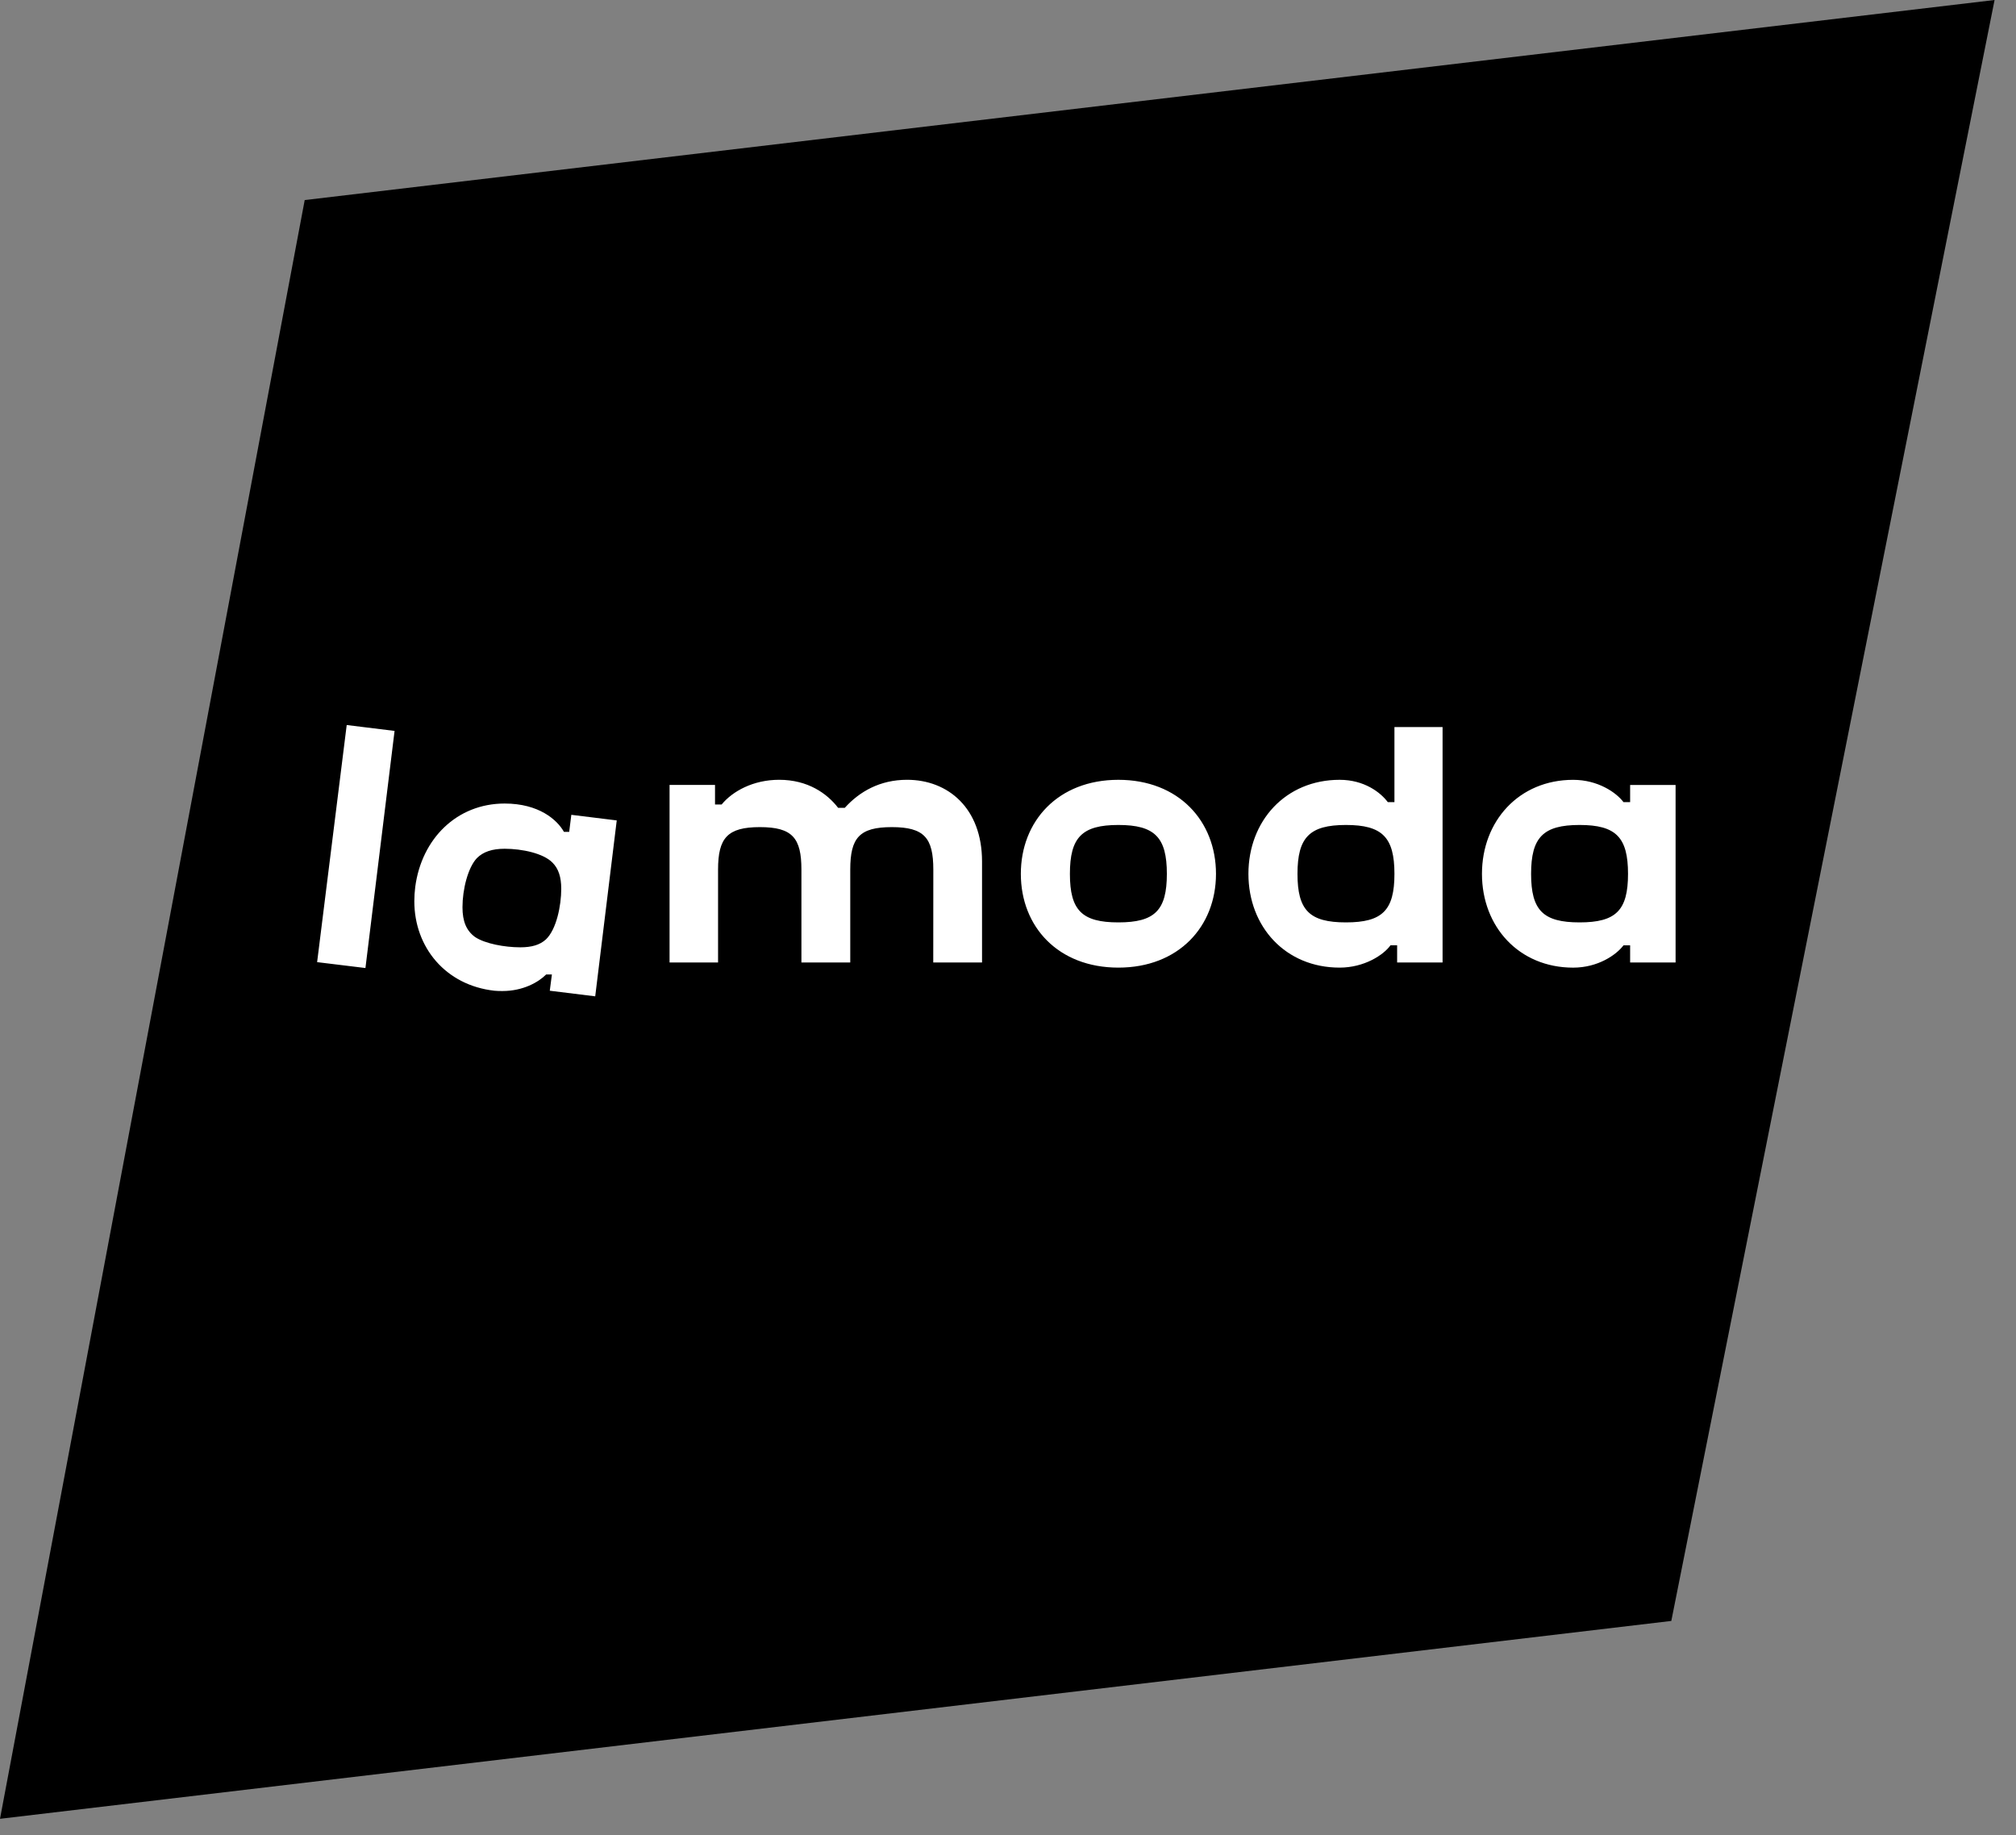 <svg width="89" height="81" viewBox="0 0 89 81" fill="none" xmlns="http://www.w3.org/2000/svg">
<rect x="0" y="0" width="89" height="81" fill="#808080" stroke="none"/>
<path d="M73.783 71.542L5.31003e-05 80.275L13.452 8.83L88.054 2.39089e-05L73.783 71.542Z" fill="black"/>
<path d="M41.2 42.48H43.354V38.023C43.354 35.667 41.852 34.417 40.044 34.417C38.848 34.417 37.944 34.936 37.294 35.655H37.001C36.51 35.016 35.659 34.417 34.397 34.417C33.252 34.417 32.337 34.923 31.858 35.508H31.566V34.644H29.559V42.48H31.7V38.383C31.7 36.984 32.112 36.506 33.547 36.506C34.982 36.506 35.38 36.984 35.38 38.383V42.48H37.536V38.383C37.536 36.984 37.934 36.506 39.37 36.506C40.806 36.506 41.203 36.984 41.203 38.383L41.2 42.48L41.2 42.48ZM20.975 41.358C20.59 41.08 20.417 40.667 20.417 40.042C20.417 39.257 20.657 38.289 21.055 37.873C21.334 37.593 21.733 37.461 22.278 37.461C23.049 37.461 23.992 37.663 24.39 38.073C24.657 38.339 24.777 38.711 24.777 39.23C24.777 39.975 24.564 41.026 24.098 41.465C23.832 41.705 23.474 41.811 22.969 41.811C22.279 41.811 21.412 41.65 20.975 41.358ZM24.365 43.008L24.271 43.727L26.277 43.974L27.227 36.21L25.222 35.963L25.128 36.716H24.897C24.597 36.184 23.793 35.465 22.278 35.465C20.165 35.465 18.61 37.022 18.331 39.15C18.305 39.358 18.291 39.567 18.291 39.776C18.291 41.811 19.673 43.488 21.826 43.727C21.945 43.738 22.065 43.742 22.185 43.74C23.088 43.74 23.767 43.355 24.112 43.009H24.364L24.365 43.008ZM69.733 40.711C68.124 40.711 67.593 40.179 67.593 38.569C67.593 36.959 68.125 36.411 69.733 36.411C71.341 36.411 71.872 36.957 71.872 38.569C71.872 40.181 71.341 40.711 69.733 40.711ZM59.42 40.711C57.811 40.711 57.28 40.179 57.28 38.569C57.28 36.959 57.811 36.411 59.419 36.411C61.027 36.411 61.56 36.957 61.56 38.569C61.56 40.181 61.027 40.711 59.419 40.711H59.42ZM49.372 40.711C47.765 40.711 47.233 40.179 47.233 38.569C47.233 36.959 47.765 36.411 49.372 36.411C50.98 36.411 51.513 36.957 51.513 38.569C51.513 40.181 50.98 40.711 49.372 40.711ZM15.306 32L14 42.465L16.133 42.725L17.419 32.26L15.306 32ZM71.965 41.722V42.48H73.972V34.645H71.965V35.404H71.673C71.353 34.977 70.543 34.419 69.451 34.419C67.058 34.419 65.424 36.239 65.424 38.57C65.424 40.9 67.059 42.708 69.451 42.708C70.541 42.708 71.351 42.149 71.673 41.723H71.965V41.722ZM49.372 34.418C46.714 34.418 45.067 36.238 45.067 38.569C45.067 40.9 46.714 42.707 49.372 42.707C52.03 42.707 53.682 40.897 53.682 38.569C53.682 36.24 52.034 34.418 49.372 34.418ZM61.679 41.722V42.48H63.685V32.09H61.56V35.403H61.267C60.949 34.977 60.23 34.418 59.141 34.418C56.748 34.418 55.114 36.238 55.114 38.569C55.114 40.9 56.748 42.707 59.141 42.707C60.23 42.707 61.081 42.148 61.386 41.722H61.679Z" fill="white"/>
</svg>
